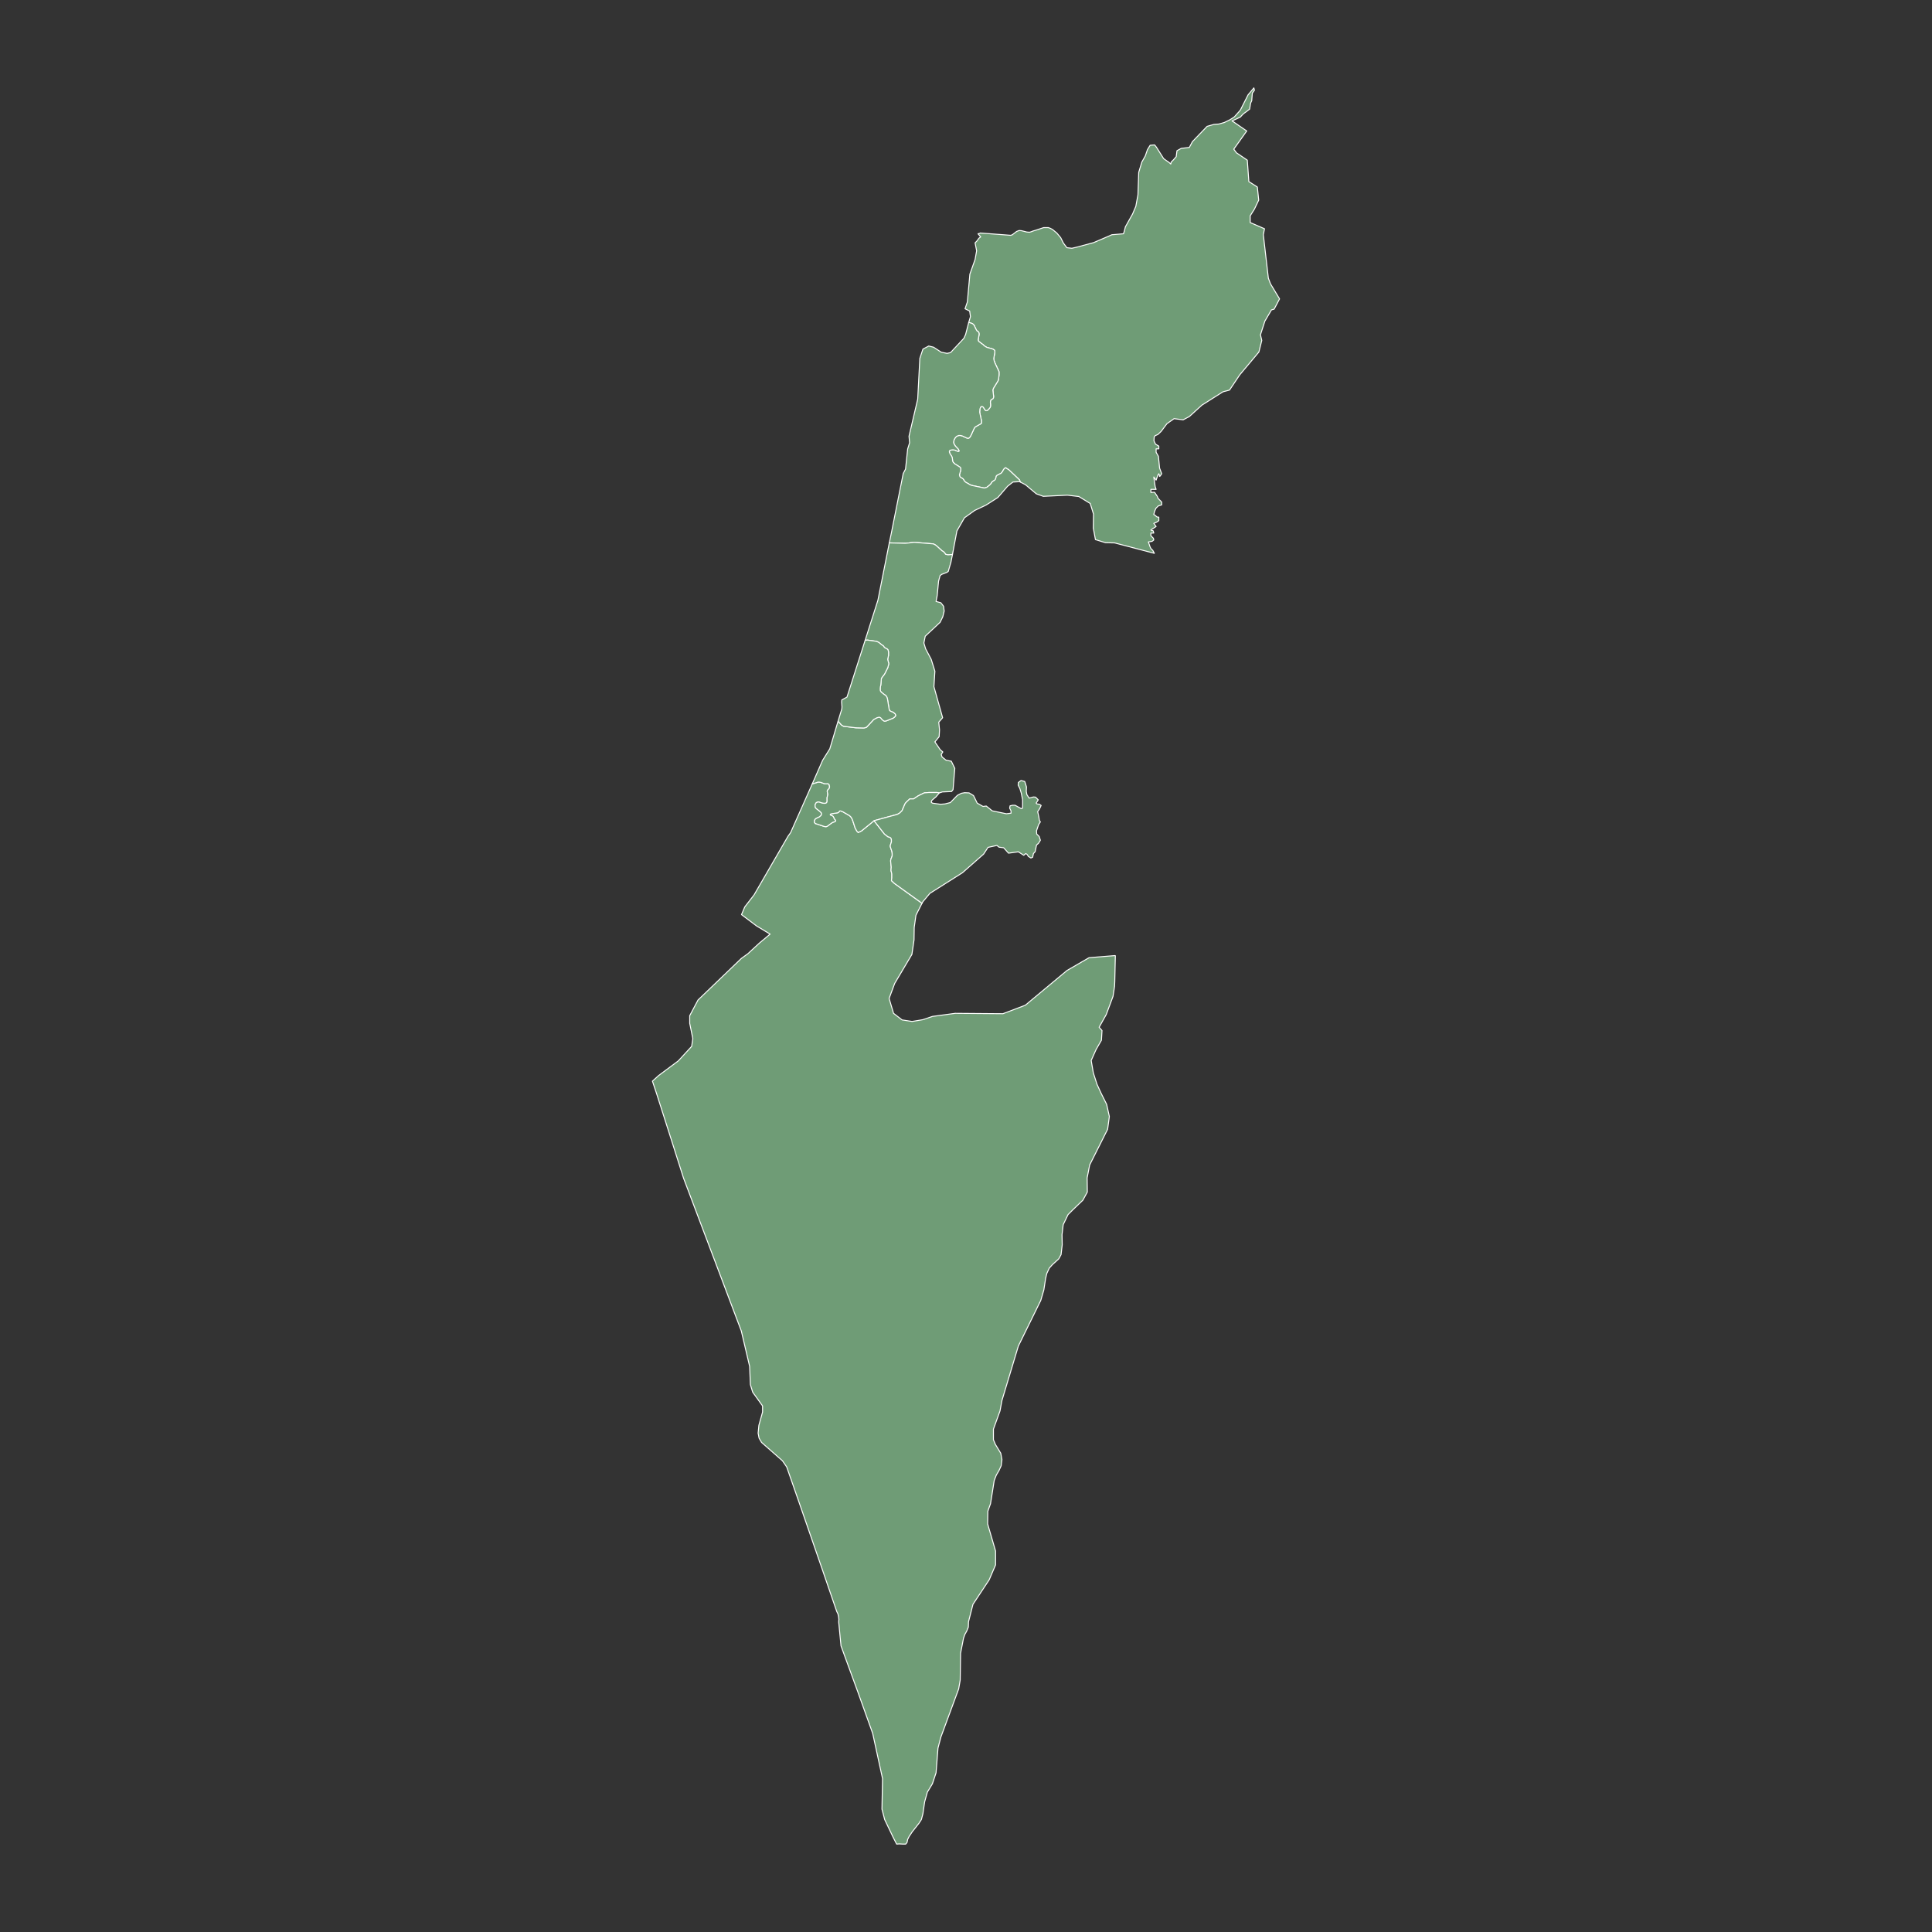 <?xml version="1.0"?>
    
<!--********* Copyright (c) 2024 Pareto Softare, LLC DBA Simplemaps.com ***************************************
************* Free for Commercial Use, full terms at  https://simplemaps.com/resources/svg-license ************
************* Attribution is appreciated! https://simplemaps.com *******************************************-->

<svg baseprofile="tiny" fill="#6f9c76" height="1000" stroke="#ffffff" stroke-linecap="round" stroke-linejoin="round" stroke-width=".5" version="1.2" viewbox="0 0 1000 1000" width="1000" xmlns="http://www.w3.org/2000/svg">
 <rect width="100%" height="100%" fill="#333333" stroke="none"/>
 <g id="features">
  <path d="M420.4 405.8l0.8-0.3 1.7-0.5 0.4-0.2 0.8 0 0.9 0.2 1.6 0.6 0.8 0.1 0.6 0 0.4-0.1 0.4 0.2 0.4 0.4 0.2 1-0.1 0.6-0.2 0.4-0.6 0.6-0.2 0.3-0.1 0.3 0 0.4 0.3 1.4-0.1 0.4-0.1 0.4-0.2 0.8 0 2-0.1 0.4-0.2 0.3-0.3 0.2-0.4 0.1-0.3 0-0.4 0-0.8-0.1-1.2-0.4-0.8-0.2-0.4 0.1-0.4 0.1-0.3 0.2-0.1 0.1-0.3 0.5-0.1 0.2-0.1 0.3 0 0.4 0 0.4 0.1 0.3 0 0.2 0.4 0.5 0.6 0.5 1.3 1 0.8 0.8 0.1 0.4 0 0.4-0.1 0.3-0.2 0.4-0.3 0.2-0.3 0.3-0.3 0.2-1.1 0.5-0.7 0.4-0.2 0.2-0.3 0.4-0.1 0.3-0.1 0.4 0.1 0.3 0 0.3 0.2 0.3 0.1 0.2 4.8 1.6 0.9 0.1 0.7-0.3 2-1.5 0.8-0.5 1.1-0.3 0.3-0.4 0-0.3-0.2-0.2-0.3-0.3-0.2-0.3-0.2-0.4-0.1-0.4-0.2-0.3-0.3-0.3-0.4-0.2-0.4-0.1-0.3-0.2-0.2-0.2 0.1-0.3 0.6-0.2 3.2-0.5 0.5-0.3 0.6-0.7 0.6 0.1 1 0.4 3.3 1.9 0.7 0.6 0.6 0.9 0.5 1.2 1.3 4 0.5 0.8 0.3 0.6 0.5 0.5 0.2 0.2 1.7-0.8 6.5-5.3 5.4 6.9 1.8 1.4 0.4 0.1 0.8 0.3 0.2 0.2 0.3 0.4 0.1 0.6 0 1.1-0.2 0.6-0.3 0.9-0.1 0.4 0 0.4 0.1 0.4 0.8 2.4 0.1 1 0 0.5 0 0.5-0.1 0.4-0.5 1.2-0.1 0.4-0.1 0.5 0 0.5 0.3 2.9-0.1 1.4 0 0.5 0.3 1.2 0.1 0.5 0 2-0.2 1.4 1.6 1.5 14.2 10.2 0 0.1-3.1 6.1-0.9 6.3-0.1 6.5-1.1 7.5-8.9 15-2.9 7.8 2.3 7.7 4.4 3.4 5.2 0.8 5.5-0.9 5-1.7 11.8-1.6 24.7 0.2 11.6-4.4 21.6-18 11.4-6.6 13.5-1.1 0.1 0.1-0.3 13.5-0.1 2.3-0.8 5.2-3.5 9.4-3.7 6.6 1.5 1.7-0.3 5-2.8 4.9-2.5 5.6 1.1 6.4 1.9 5.9 2.1 4.6 2.9 5.8 1.4 6.3-0.9 6.6-9.3 18.5-1.3 6.7 0.1 7.3-2.3 4.2-5.3 5.1-2.4 2.4-2.5 5.2-0.6 5.2 0.1 5.2-0.6 5.1-1.2 2.2-3.3 3-1.6 1.8-1.3 2.8-0.6 2.6-0.9 5.8-1.6 5.5-11.6 23.6-8.5 28.2-1 5.4-3.4 9.4 0 5.5 1 2.4 2.8 4.6 0.6 3.3-0.4 3.2-1.1 2.4-1.4 2.4-1.1 2.8-1.9 12-1.4 3.9-0.1 6.6 4.1 14 0 7.2-3.3 7.7-8.4 12.7-2.3 9-0.1 2.8-0.8 2-1 1.8-0.7 2-1.5 7.7-0.2 13.9-0.8 4.6-9.2 24.9-1.5 5.7-1 12.8-1.9 5.7-2.6 4.3-1.4 5-0.9 6.2-0.8 3-1.3 2-3.4 4.3-1.6 2.4-0.8 1.6-0.3 1.5-0.7 0.9-1.5 0-1.8-0.1-1.4 0.1-1.7-3.3-4.5-9.4-1.4-5.4 0.3-15.8-5.1-23.4-7.7-21.5-8.7-23.8-1.2-12.4 0.1-1.4-0.2-1.4-0.3-1.4-0.6-1.2-7.6-22.1-11.7-33.8-6.6-18.9-2.2-3.2-10.8-9.5-1.3-2.2-0.5-2.6 0.4-4.1 1.9-6.8 0-3.2-2-2.8-3.1-4.3-1.2-3.9-0.4-9.5-4.3-18.3-12.2-32.3-10.1-26.7-7.6-20.1-6.2-19.5-7.8-24.4-2.1-6.3 3.2-2.9 10.2-7.6 6.9-7.5 0.6-4-1.6-7.9 0-4 4.3-8.1 22.4-21.5 2.9-2.1 0.1 0 6.4-5.9 5.5-4.6-7.1-4.3-7.7-5.8 1.7-4 4.8-6.2 17.6-30.4 1.3-1.8 11.2-25.2z" id="ILD" name="HaDarom">
  </path>
  <path d="M528.1 249.5l-0.4-1.1-5.6-5.3-0.7-0.4-0.9-0.6-0.3 0.2-0.3 0.2-0.5 0.6-0.5 1-0.3 0.3-0.2 0.3-0.3 0.3-1.8 0.9-0.3 0.2-0.3 0.3-0.1 0.4-0.1 0.4-0.1 0.4-0.2 0.5-0.3 0.4-1.1 0.7-0.4 0.3-0.1 0.3-0.2 0.3-0.4 0.5-0.6 0.6-1.3 1-0.8 0.3-0.6 0.1-0.5-0.1-0.4-0.1-5.7-1.2-0.9-0.4-0.6-0.4-1.3-0.7-0.6-0.5-0.4-0.5-0.2-0.4-0.4-0.5-1.3-0.8-0.3-0.4-0.1-0.4-0.1-0.4 0.1-0.4 0.5-1.7 0.1-0.9-0.1-0.6-0.3-0.4-2.7-1.7-0.8-0.8-0.2-0.3-0.1-0.4-0.1-0.5 0-0.4-0.1-0.7-0.3-0.8-0.9-1.4-0.3-0.8 0-0.5 0.2-0.3 0.4-0.2 0.4-0.1 0.9-0.1 0.5 0.1 0.5 0.1 1.1 0.5 0.9 0.1 0.1-0.3-0.3-0.7-1.6-1.7-0.6-1-0.3-0.7 0-0.5 0.2-0.9 0.1-0.3 0.4-0.7 0.2-0.3 0.6-0.6 0.3-0.2 0.4-0.1 0.4-0.2 0.4 0 0.5 0 0.9 0.2 2.6 1.2 0.4 0 0.4 0 0.3-0.2 0.3-0.3 0.6-1 1.5-3.3 0.4-0.7 0.3-0.3 0.3-0.2 2.8-1.6 0.1-0.5 0-1-0.9-4.2 0-0.4 0.1-1.4 0.3-0.8 0.2-0.3 0.3-0.2 0.4 0 0.3 0.2 0.3 0.2 0.6 1 0.2 0.3 0.3 0.3 0.3 0.2 0.3-0.1 0.4-0.1 0.3-0.3 0.5-0.5 0.5-0.6 0.3-0.7 0-0.5 0-0.5-0.1-1.2 0.1-0.6 0.2-0.5 1-0.6 0.3-0.4 0.1-0.8-0.4-3.3 0.1-0.4 0.3-0.7 0.2-0.3 1.9-3.1 0.3-0.6 0.2-0.9 0.2-1.9 0-0.9 0-0.7-2.1-4.5-0.4-1.1-0.2-0.9 0-0.5 0.5-2.9 0-0.8-0.2-0.5-0.3-0.2-0.7-0.4-2.9-0.8-0.7-0.4-0.3-0.2-0.7-0.5-0.2-0.3-0.6-0.4-1.6-1.2-0.3-0.4-0.1-0.5 0.5-2.9-0.1-0.7-0.2-0.5-0.8-0.5-0.3-0.5-0.4-0.7-0.7-1.6-0.5-0.6-0.5-0.4-1.4-0.5-0.5-0.1 0.9-3-0.4-2.9-2.4-1.2 1.2-3.5 1.3-14.4 2.7-7.6 0.8-4.5-0.8-4.1 0.9-0.9 1.1-1.5 0.9-0.7-1.4-1.6 0.9-0.2 0.2-0.2 15.9 1.2 0.8-0.3 0.5-0.4 1.7-1.3 1.3-0.5 1.2 0.1 2.8 0.7 1.4 0.1 1-0.3 0.7-0.3 1.7-0.5 3.9-1.3 1.9 0 0.5 0 1.1 0.4 1.1 0.6 2.2 1.8 2 2.4 1.4 2.8 1.8 2.4 2.6 0.3 2.2-0.5 9-2.4 7.7-3.3 1.8-0.8 6-0.5 0.4-1.2 0.6-2.4 3.7-6.6 1.7-4 1.1-6 0.4-11.6 1.6-5.3 1.8-3.2 1.1-3.2 1.4-2.3 2.3-0.2 0.6 0.7 0.5 0.7 3.6 5.7 2.5 1.8 0.1 0 1.1 1 0.2-1 1.1-1.1 1.5-1.7 0.4-3.1 2.2-1.2 4.2-0.5 1.6-3 7.6-7.9 3.5-1 2.6-0.2 2.8-0.8 2.7-1.3 2.4-1.5 1.7-1.9 1.5-1.7 4-7.9 3-3.6 0.3 1.2-1.1 1.5-0.3 3.9-0.6 1.3-0.5 3.1-3.2 2.4-0.7 0.7-0.9 1-4.3 2 0.8 0.5 6.8 4.7-6.7 9.4 1.4 1.9 5.6 3.8 0.8 11.1 4.4 2.8 0.7 6.8-2.2 4.6-2.2 3.5 0 3.5 7.4 3.2-0.6 3.1 2.6 22.5 1.1 2.9 4.7 7.8-2.8 5.3-1.4 0.4-3.4 5.8-2.3 7.1 0.7 2.9-1.5 6-9.9 11.8-5.3 7.9-3.4 0.9-10.9 6.9-6.5 5.9-3.2 1.7-4.7-0.6-3.7 2.6-3 4-1.7 1.6-1.4 0.6-0.5 0.7-0.1 2 0.8 1.7 1.7 1 0 1.4-1.4 0 0 1.8 1.2 2.1 0.6 6.1 1.1 2.9-0.8 1.2-0.3 0.2-0.1-0.6-0.3-0.8-0.5 0.8-0.9 2.5-1.2-1.6 0.7 4.9 0.5 1.5-2.7 0 0 1.6 1.1-0.1 0.8 0 1.4 2.1 0.4 1 1.9 2 0 1.4-1.8 0.6-1.2 1.2-0.7 1.6-0.4 1.6 0.8 0.5 0.4 0.4 0.5 0.4 0.9 0.1 0 1.8-1.2 0.8-1.4 0.6 1.2 1.6-2.7 1.8 0.5 0.4 0.4-0.1 0.3 0.2 0.3 1.1-1.5 0 0 1.4 1.3 1.3 0.2 0.9-0.9 0.7-1.9 0.3 0.9 2.6 0.4 0.8 1 1 0.8 1.5-16-4.2-4.6-1.2-4.7-0.1-5.2-1.6-1.1-5.9 0.1-7.3-1.7-5.5-5.9-3.6-5.9-0.7-12.5 0.6-3.6-1.3-5.6-4.7-2.7-1.4z" id="ILZ" name="HaZafon">
  </path>
  <path d="M501.4 166.9l0.5 0.1 1.4 0.5 0.5 0.4 0.5 0.6 0.7 1.6 0.4 0.7 0.3 0.5 0.8 0.5 0.2 0.5 0.1 0.7-0.5 2.9 0.1 0.5 0.3 0.4 1.6 1.2 0.6 0.4 0.2 0.3 0.7 0.5 0.3 0.2 0.7 0.4 2.9 0.8 0.7 0.4 0.3 0.2 0.2 0.5 0 0.8-0.5 2.9 0 0.5 0.2 0.9 0.4 1.1 2.1 4.5 0 0.7 0 0.9-0.2 1.9-0.2 0.9-0.3 0.6-1.9 3.1-0.2 0.3-0.3 0.7-0.1 0.4 0.4 3.3-0.1 0.8-0.3 0.4-1 0.6-0.2 0.5-0.1 0.6 0.1 1.2 0 0.5 0 0.5-0.3 0.7-0.5 0.6-0.5 0.5-0.3 0.3-0.4 0.1-0.3 0.1-0.3-0.2-0.3-0.3-0.2-0.3-0.6-1-0.3-0.2-0.3-0.2-0.4 0-0.3 0.2-0.2 0.3-0.3 0.8-0.1 1.4 0 0.4 0.9 4.2 0 1-0.1 0.5-2.8 1.6-0.3 0.2-0.3 0.3-0.4 0.7-1.5 3.3-0.6 1-0.3 0.3-0.3 0.2-0.4 0-0.4 0-2.6-1.2-0.9-0.2-0.5 0-0.4 0-0.4 0.2-0.4 0.1-0.3 0.2-0.6 0.6-0.2 0.3-0.4 0.7-0.1 0.3-0.2 0.9 0 0.5 0.3 0.7 0.6 1 1.6 1.7 0.3 0.7-0.1 0.3-0.9-0.1-1.1-0.5-0.5-0.1-0.5-0.1-0.9 0.1-0.4 0.1-0.4 0.2-0.2 0.3 0 0.5 0.3 0.8 0.9 1.4 0.3 0.8 0.1 0.7 0 0.4 0.1 0.5 0.1 0.4 0.2 0.3 0.8 0.8 2.7 1.7 0.3 0.4 0.1 0.6-0.1 0.9-0.5 1.7-0.1 0.4 0.1 0.4 0.1 0.4 0.3 0.4 1.3 0.8 0.4 0.5 0.2 0.4 0.4 0.5 0.6 0.5 1.3 0.7 0.6 0.4 0.9 0.4 5.7 1.2 0.4 0.1 0.5 0.1 0.6-0.1 0.8-0.3 1.3-1 0.6-0.6 0.4-0.5 0.2-0.3 0.1-0.3 0.4-0.3 1.1-0.7 0.3-0.4 0.2-0.5 0.1-0.4 0.1-0.4 0.1-0.4 0.3-0.3 0.3-0.2 1.8-0.9 0.3-0.3 0.2-0.3 0.3-0.3 0.5-1 0.5-0.6 0.3-0.2 0.3-0.2 0.9 0.6 0.7 0.4 5.6 5.3 0.4 1.1-0.3-0.2-3.5 0.2-2.8 2.2-5 5.8-6.1 3.9-5.9 2.8-5.3 3.8-3.9 6.8-2.3 12.2-0.1 0-2.2 0.2-1.3-0.3-0.2-0.4-0.3-0.3-0.2-0.3-0.4-0.4-0.7-0.4-3.1-2.8-0.8-0.5-0.7-0.3-9.8-0.8-1.9 0.2-0.5 0.1-2.2 0.2-8.2-0.2-0.1 0 1.1-5.3 6.1-30.6 1.2-2.3 1.1-10.4 1-3.2-0.3-3.4 4.5-19.2 1.1-21.1 1.6-4.8 3-1.6 2.5 0.6 4 2.6 3 0.6 1.8-0.4 6.9-7.4 0.9-2 1.6-6.2z" id="ILHA" name="Haifa">
  </path>
  <path d="M452.4 424.8l-6.5 5.3-1.7 0.8-0.2-0.2-0.5-0.5-0.3-0.6-0.5-0.8-1.3-4-0.5-1.2-0.6-0.9-0.7-0.6-3.3-1.9-1-0.4-0.6-0.1-0.6 0.7-0.5 0.3-3.2 0.5-0.6 0.2-0.1 0.3 0.2 0.2 0.3 0.2 0.4 0.1 0.4 0.2 0.3 0.3 0.2 0.3 0.1 0.4 0.2 0.4 0.2 0.3 0.3 0.3 0.2 0.2 0 0.3-0.3 0.4-1.1 0.3-0.8 0.5-2 1.5-0.7 0.3-0.9-0.1-4.8-1.6-0.1-0.2-0.2-0.3 0-0.3-0.1-0.3 0.1-0.4 0.1-0.3 0.3-0.4 0.2-0.2 0.7-0.4 1.1-0.5 0.3-0.2 0.3-0.3 0.3-0.2 0.2-0.4 0.1-0.3 0-0.4-0.1-0.4-0.8-0.8-1.3-1-0.6-0.5-0.4-0.5 0-0.2-0.1-0.3 0-0.4 0-0.4 0.1-0.3 0.1-0.2 0.3-0.5 0.1-0.1 0.3-0.2 0.4-0.1 0.4-0.1 0.8 0.2 1.2 0.4 0.8 0.1 0.4 0 0.3 0 0.4-0.1 0.3-0.2 0.2-0.3 0.1-0.4 0-2 0.2-0.8 0.1-0.4 0.1-0.4-0.3-1.4 0-0.4 0.1-0.3 0.2-0.3 0.6-0.6 0.2-0.4 0.1-0.6-0.2-1-0.4-0.4-0.4-0.2-0.4 0.1-0.6 0-0.8-0.1-1.6-0.6-0.9-0.2-0.8 0-0.4 0.2-1.7 0.5-0.8 0.3 5.4-12.3 3.7-5.9 4.3-14.4 0 0.1 1.8 2 1 0.6 6.4 0.8 4 0.1 0.7-0.1 0.7-0.3 0.1 0 0.1 0 0-0.1 3-3.2 0.2-0.2 0.3-0.4 0.5-0.3 1.3-0.7 0.7-0.2 0.6-0.1 0.4 0.2 0.3 0.2 0.7 0.9 0.8 0.6 0.5 0.2 0.9-0.2 3.5-1.4 0.9-0.7 0.4-0.6-0.1-0.4-0.1-0.3-0.1-0.2-0.5-0.4-0.3-0.3-1.8-0.8-0.3-0.3-0.1-0.3-0.1-0.4-0.9-5.5-0.2-0.4-0.1-0.4-0.2-0.3-0.6-0.6-0.9-0.6-0.3-0.3-0.6-0.4-0.2-0.2-0.1-0.1-0.2-0.3-0.2-0.3-0.1-0.4 0-0.5 0-0.4 0.1-0.9 0.2-0.8 0.2-2.3 0.1-1.1 0.2-0.4 1.3-1.7 0.4-0.7 1.4-2.8 0.5-1.8 0-0.5-0.1-0.4-0.3-1-0.1-0.4 0-0.5 0.2-0.8 0.2-1 0-1.7-0.1-0.5-0.1-0.4-0.2-0.4-0.2-0.2-1.1-0.6-0.3-0.2-0.2-0.2-0.5-0.7-0.9-0.6-1.2-1-0.3-0.2-0.8-0.4-0.8-0.2-4.2-0.6-1.2 0.1 6.6-20.7 5.9-29.7 0.1 0 8.2 0.2 2.2-0.2 0.5-0.1 1.9-0.2 9.8 0.8 0.7 0.3 0.8 0.5 3.1 2.8 0.7 0.4 0.4 0.4 0.2 0.3 0.3 0.3 0.2 0.4 1.3 0.3 2.2-0.2 0.1 0-0.8 4-1.4 4.8-0.8 0.5-2.6 1-0.8 0.6-0.8 2.9-0.7 7.4-0.6 3.1 2.5 0.7 1.4 1.8 0.3 2.5-0.7 2.9-1.4 2.9-7.7 7.2-0.7 3.5 0.9 3 2.9 5.5 1.9 6.1-0.5 8 4.5 16.1-2 2.3 0.4 4-0.2 3.5-2.2 2.7 2.8 4.1 1.3 1.1-0.8 1.3 0.4 1.3 2.1 1.7 2.7 0.5 1.8 3.7-0.9 11-0.8 1-4.7 0.2-1.6 0.5-1.2-0.2-4.2 0-2.4 0.2-3.1 1.5-2.4 1.6-2 0-2 1.9-0.5 0.7-1.5 3.5-1.2 1.2-1.2 0.7-12.1 3.3z" id="ILM" name="HaMerkaz">
  </path>
  <path d="M477.2 467.6l0-0.1-14.2-10.2-1.6-1.5 0.2-1.4 0-2-0.1-0.5-0.3-1.2 0-0.5 0.1-1.4-0.3-2.9 0-0.5 0.1-0.5 0.1-0.4 0.5-1.2 0.1-0.4 0-0.5 0-0.5-0.1-1-0.8-2.4-0.1-0.4 0-0.4 0.1-0.4 0.3-0.9 0.2-0.6 0-1.1-0.1-0.6-0.3-0.4-0.2-0.2-0.8-0.3-0.4-0.1-1.8-1.4-5.4-6.9 12.1-3.3 1.2-0.7 1.2-1.2 1.5-3.5 0.5-0.7 2-1.9 2 0 2.4-1.6 3.1-1.5 2.4-0.2 4.2 0 1.2 0.2-1.7 2-2.2 1.9-0.3 0.9 0.6 0.5 4.2 0.6 2.3-0.2 2.8-0.7 3.6-3.7 2.1-1.1 1.7-0.3 2.3 0.1 2.3 1.4 1.9 3.9 3 1.7 1.7-0.2 3.1 2.5 7.3 1.5 2.4-0.3 0-1.2-0.7-1.4 0.2-1.2 1.3-0.3 1.3 0 3.3 1.8 0.5-0.3 0.1-0.9 0-3.5-0.7-3.4-0.7-2.3-0.9-1.8 0.1-1.4 1.4-1 1.9 0.5 0.9 2.8-0.1 2.3 0.3 1.7 1.2 1.8 2.2-0.6 1.1 0.1 0.7 0.7 0.7 0.7-1.1 1.7 0.4 0.4 1.3 0.2 0.9 0.6-0.8 1.7-1 1.5 0.6 2.7 0.3 1.9 0.5 0.7-0.9 1.4-1.1 3.2 0.1 1.7 1.3 1.3 0.6 1.9-0.9 1.5-1.1 1-0.7 3.4-0.9 1-0.4 1.9-0.9 0.4-1.3-0.8-0.7-1.1-0.7-0.4-1 0.9-2.8-1.8-5.1 0.7-2.5-2.8-2.4-0.3-1.1-0.9-4.6 1-2.3 3.5-4.1 3.6-6.8 6-16.9 10.7-3.6 4.3-0.5 0.9z" id="ILJM" name="Jerusalem">
  </path>
  <path d="M447.8 331.4l1.2-0.1 4.2 0.6 0.8 0.2 0.8 0.4 0.3 0.2 1.2 1 0.9 0.6 0.5 0.7 0.2 0.2 0.3 0.2 1.1 0.6 0.2 0.2 0.2 0.4 0.1 0.4 0.1 0.5 0 1.7-0.2 1-0.2 0.8 0 0.5 0.1 0.4 0.3 1 0.1 0.4 0 0.5-0.5 1.8-1.4 2.8-0.4 0.7-1.3 1.7-0.2 0.4-0.1 1.1-0.2 2.3-0.2 0.8-0.1 0.9 0 0.4 0 0.5 0.1 0.4 0.2 0.3 0.2 0.3 0.1 0.1 0.2 0.2 0.6 0.4 0.3 0.3 0.9 0.6 0.6 0.6 0.2 0.3 0.1 0.4 0.2 0.4 0.9 5.5 0.1 0.4 0.1 0.3 0.3 0.3 1.8 0.8 0.3 0.3 0.5 0.4 0.1 0.2 0.1 0.3 0.1 0.4-0.4 0.6-0.9 0.7-3.5 1.4-0.9 0.2-0.5-0.2-0.8-0.6-0.7-0.9-0.3-0.2-0.4-0.2-0.6 0.1-0.7 0.2-1.3 0.7-0.5 0.3-0.3 0.4-0.2 0.2-3 3.2 0 0.1-0.1 0-0.1 0-0.7 0.3-0.7 0.1-4-0.1-6.4-0.8-1-0.6-1.8-2 0-0.1 1.9-6.2 0.1-1.1-0.2-2.5 0.1-1.1 2.7-1.5 9.4-29.4z" id="ILTA" name="Tel Aviv">
  </path>
 </g>
 <g id="points">
  <circle class="29.685543049126828|34.33033694151017" cx="354" cy="910" id="0">
  </circle>
  <circle class="31.252355103577067|35.150197777657255" cx="516.2" cy="550.1" id="1">
  </circle>
  <circle class="33.210870171639854|35.80608644657492" cx="646" cy="91.8" id="2">
  </circle>
 </g>
 <g id="label_points">
  <circle class="HaDarom" cx="457.1" cy="635.7" id="ILD">
  </circle>
  <circle class="HaZafon" cx="580.7" cy="174.1" id="ILZ">
  </circle>
  <circle class="Haifa" cx="491.9" cy="204.2" id="ILHA">
  </circle>
  <circle class="HaMerkaz" cx="450.5" cy="400.3" id="ILM">
  </circle>
  <circle class="Jerusalem" cx="493.5" cy="434.3" id="ILJM">
  </circle>
  <circle class="Tel Aviv" cx="447.7" cy="362.2" id="ILTA">
  </circle>
 </g>
</svg>